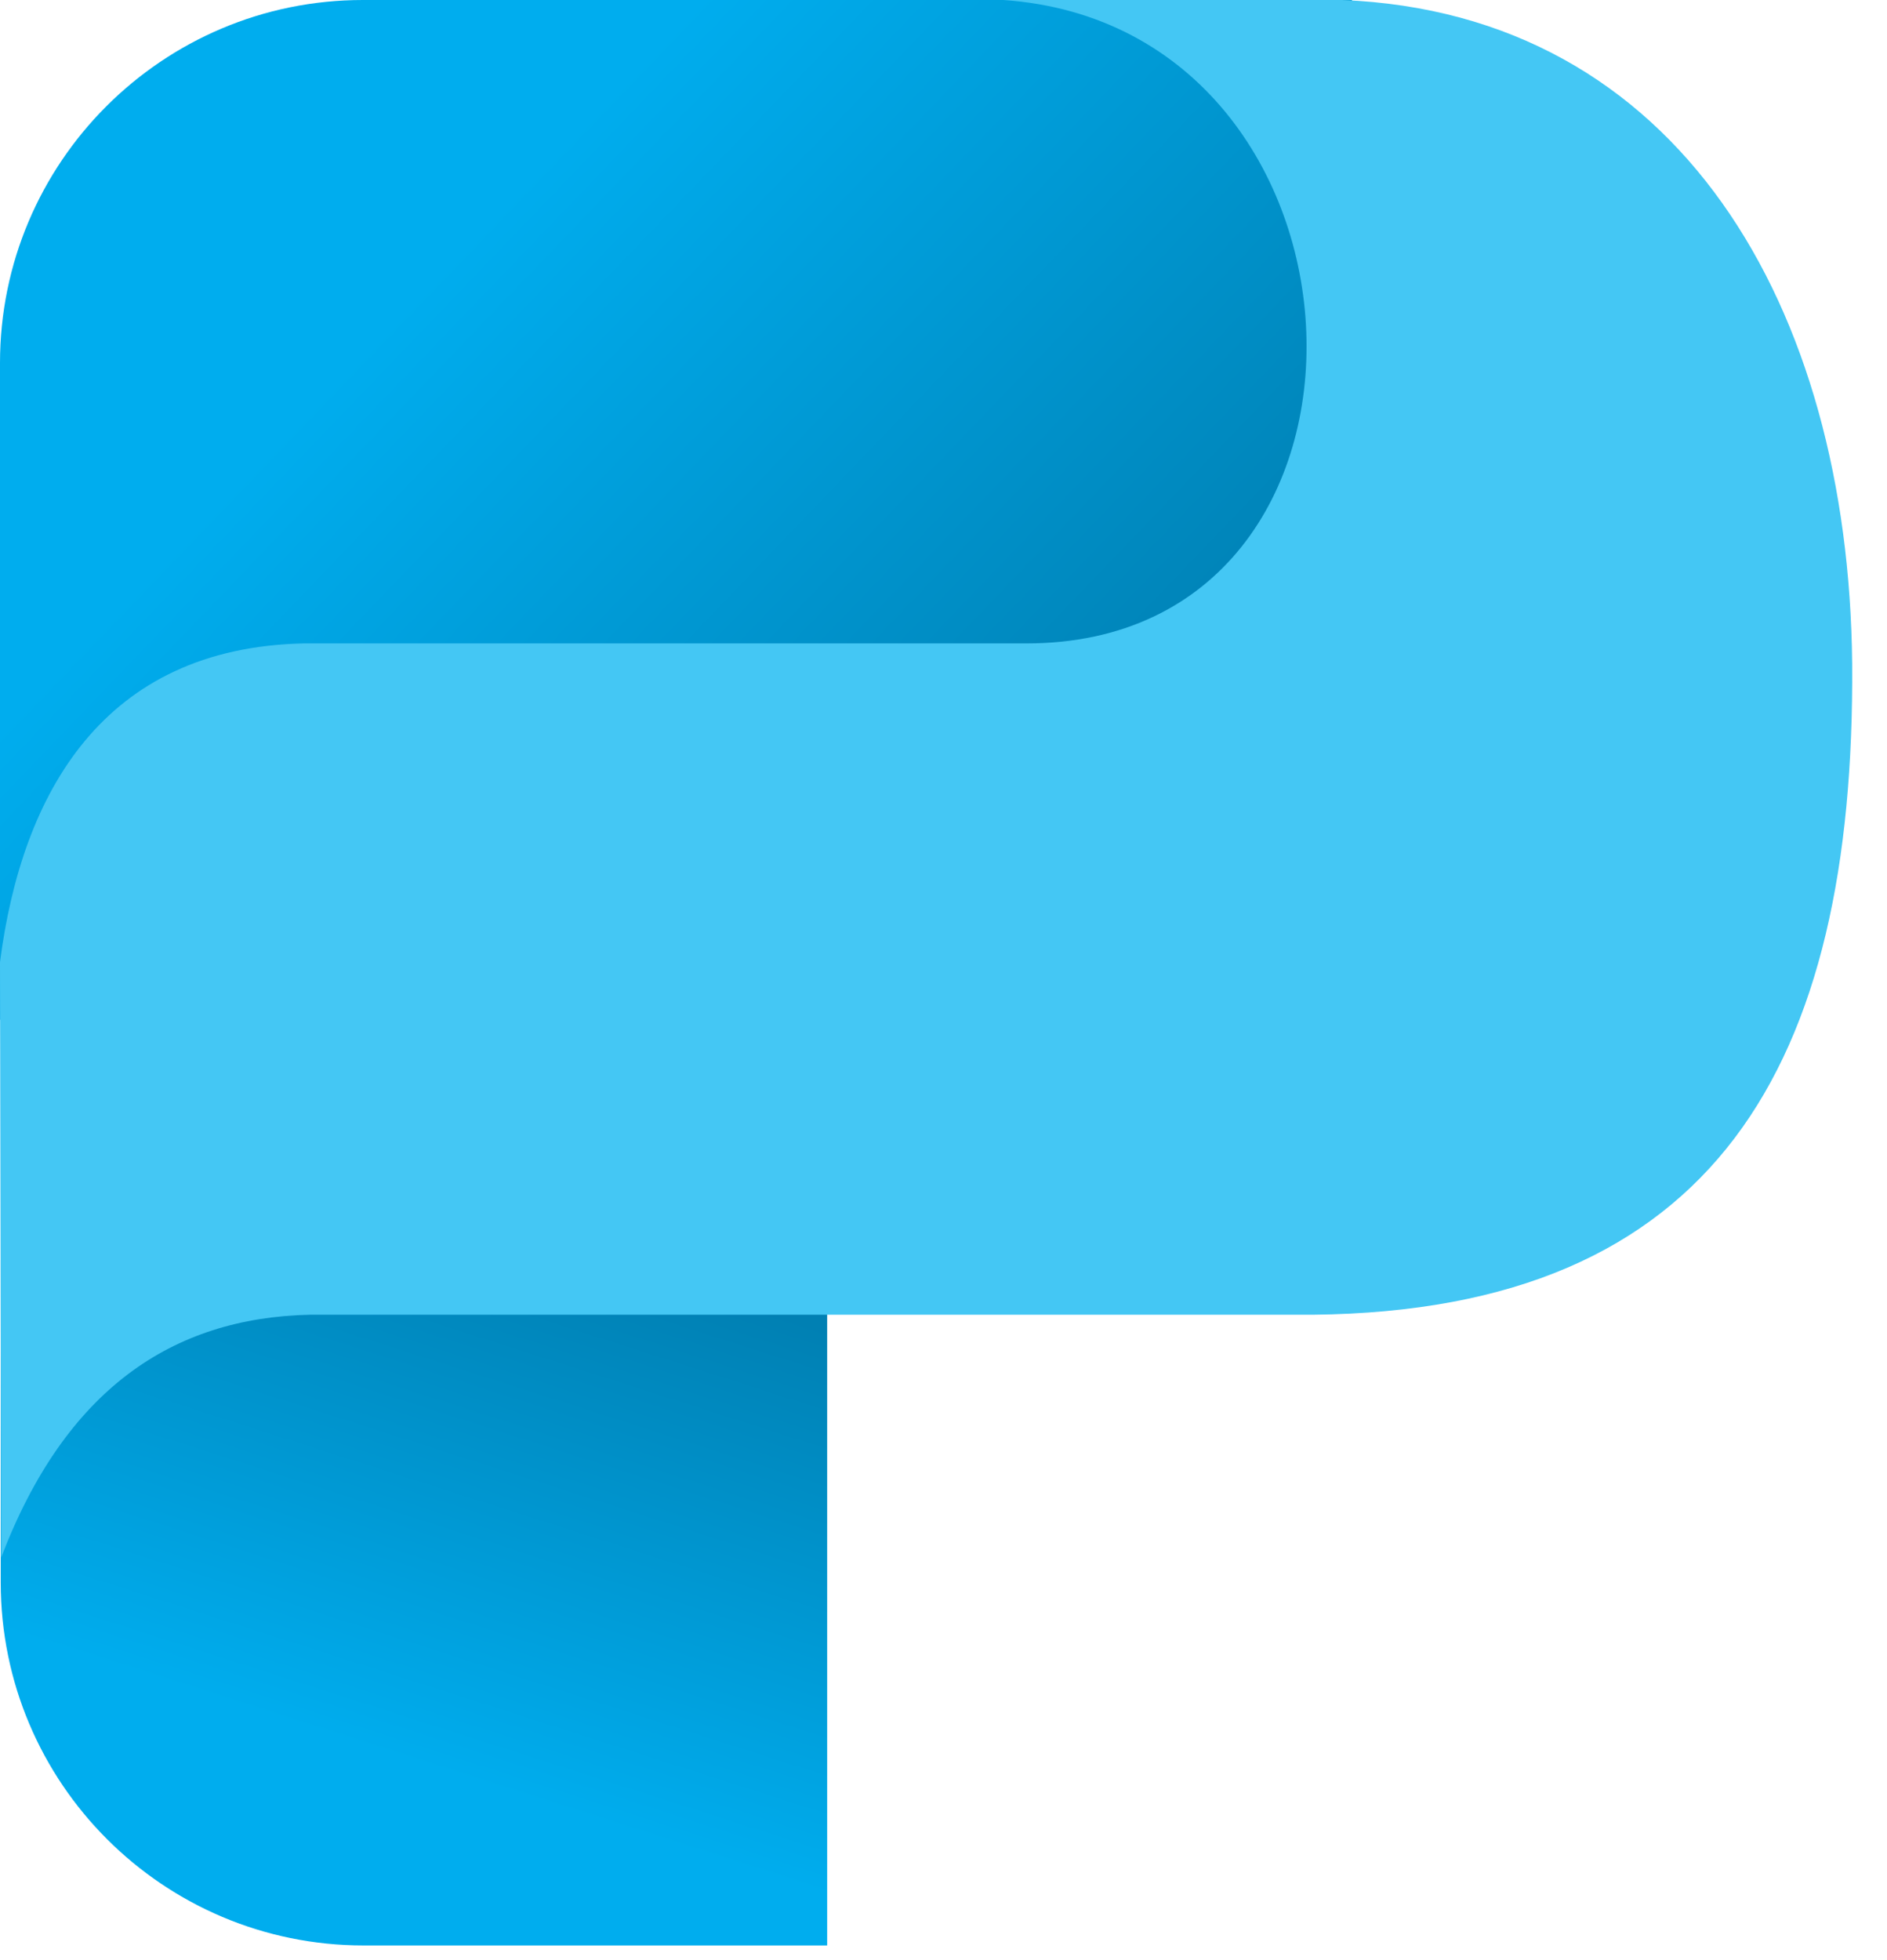 <svg width="26" height="27" viewBox="0 0 26 27" fill="none" xmlns="http://www.w3.org/2000/svg">
<path d="M18.628 0H5C2.239 0 0 2.239 0 5V14.047H18.628V0Z" fill="url(#paint0_linear)"/>
<path d="M11.397 17.358H0.01V21.798C0.01 24.559 2.248 26.798 5.01 26.798H11.397V17.358Z" fill="url(#paint1_linear)"/>
<path fill-rule="evenodd" clip-rule="evenodd" d="M0.016 21.455L0 13.253C0.3 10.92 1.425 8.921 4.187 8.863H14.141C19.511 8.863 19.163 0.368 13.825 0H18.49C23.131 0.184 25.472 4.222 25.52 9.139C25.561 14.674 23.633 18.052 18.093 18.11H4.268C2.373 18.152 0.899 19.139 0.016 21.455Z" fill="#44C7F4"/>
<defs>
<linearGradient id="paint0_linear" x1="14.169" y1="12.572" x2="5.527" y2="4.278" gradientUnits="userSpaceOnUse">
<stop stop-color="#0080B3"/>
<stop offset="1" stop-color="#00ADEE"/>
</linearGradient>
<linearGradient id="paint1_linear" x1="7.241" y1="16.971" x2="4.97" y2="24.053" gradientUnits="userSpaceOnUse">
<stop stop-color="#0080B3"/>
<stop offset="1" stop-color="#00ADEE"/>
</linearGradient>
</defs>
</svg>
